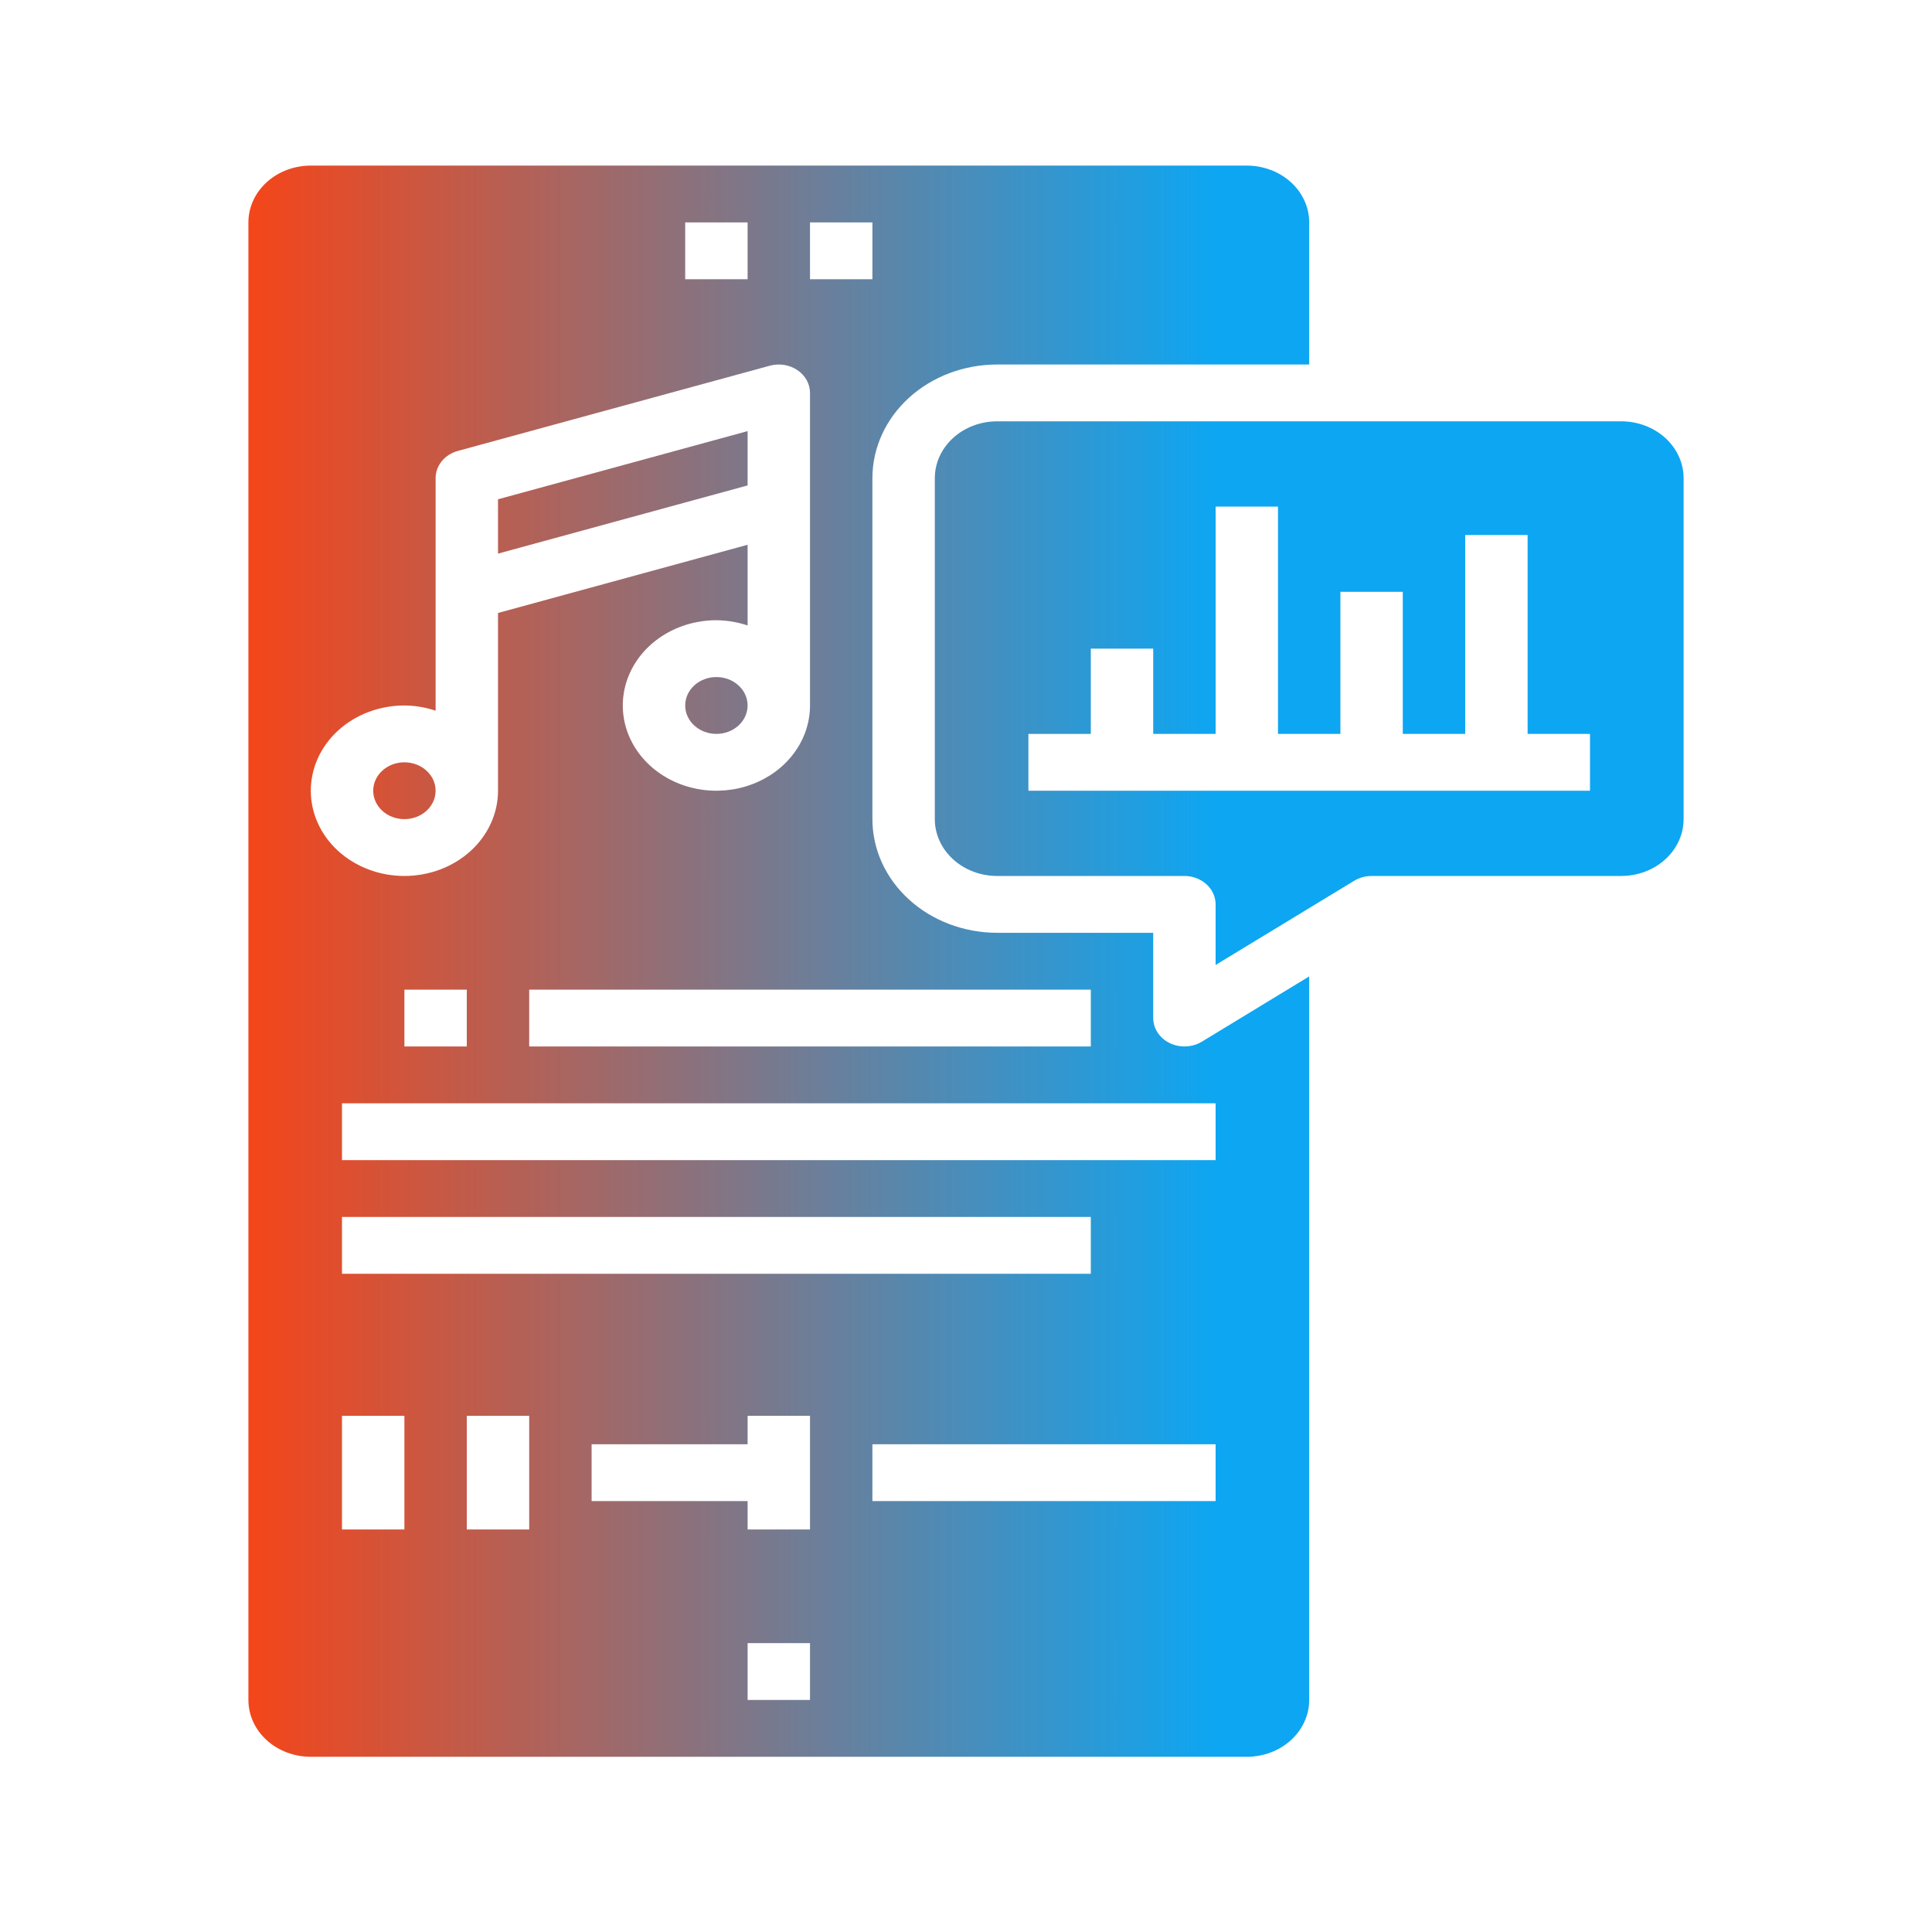 <svg width="70" height="70" viewBox="0 0 70 70" fill="none" xmlns="http://www.w3.org/2000/svg">
<path d="M42.913 37.915C42.613 37.915 42.326 37.806 42.114 37.613C41.902 37.42 41.783 37.158 41.783 36.885V33.797H36.13C34.931 33.797 33.781 33.363 32.933 32.59C32.085 31.818 31.609 30.771 31.609 29.679V17.325C31.609 16.232 32.085 15.185 32.933 14.413C33.781 13.64 34.931 13.207 36.13 13.207H47.435V8.059C47.435 7.513 47.197 6.989 46.773 6.603C46.349 6.217 45.773 6 45.174 6H11.261C10.661 6 10.086 6.217 9.662 6.603C9.238 6.989 9 7.513 9 8.059V61.593C9 62.139 9.238 62.663 9.662 63.049C10.086 63.435 10.661 63.652 11.261 63.652H45.174C45.773 63.652 46.349 63.435 46.773 63.049C47.197 62.663 47.435 62.139 47.435 61.593V35.377L43.54 37.745C43.354 37.856 43.136 37.915 42.913 37.915ZM39.522 35.856V37.915H19.174V35.856H39.522ZM29.348 8.059H31.609V10.118H29.348V8.059ZM24.826 8.059H27.087V10.118H24.826V8.059ZM11.261 28.649C11.261 27.83 11.618 27.044 12.254 26.465C12.89 25.886 13.753 25.561 14.652 25.561C15.038 25.564 15.421 25.628 15.783 25.75V17.325C15.783 17.103 15.861 16.887 16.006 16.71C16.151 16.532 16.356 16.402 16.589 16.338L27.893 13.25C28.062 13.204 28.24 13.194 28.413 13.222C28.587 13.25 28.751 13.314 28.892 13.41C29.034 13.506 29.148 13.63 29.228 13.774C29.307 13.917 29.348 14.076 29.348 14.236V25.561C29.348 26.171 29.149 26.768 28.776 27.276C28.404 27.784 27.874 28.18 27.254 28.414C26.635 28.648 25.953 28.709 25.295 28.59C24.637 28.471 24.033 28.176 23.558 27.744C23.084 27.312 22.761 26.762 22.63 26.163C22.5 25.564 22.567 24.943 22.823 24.379C23.08 23.814 23.515 23.332 24.072 22.993C24.63 22.653 25.286 22.472 25.956 22.472C26.343 22.476 26.725 22.54 27.087 22.662V19.738L18.044 22.209V28.649C18.044 29.468 17.686 30.254 17.05 30.833C16.414 31.412 15.552 31.738 14.652 31.738C13.753 31.738 12.89 31.412 12.254 30.833C11.618 30.254 11.261 29.468 11.261 28.649ZM16.913 35.856V37.915H14.652V35.856H16.913ZM12.391 44.092H39.522V46.151H12.391V44.092ZM14.652 55.416H12.391V51.298H14.652V55.416ZM19.174 55.416H16.913V51.298H19.174V55.416ZM29.348 61.593H27.087V59.534H29.348V61.593ZM29.348 55.416H27.087V54.387H21.435V52.328H27.087V51.298H29.348V55.416ZM44.044 54.387H31.609V52.328H44.044V54.387ZM44.044 42.033H12.391V39.974H44.044V42.033Z" fill="url(#paint0_linear)"/>
<path d="M25.956 26.59C26.581 26.59 27.087 26.129 27.087 25.561C27.087 24.992 26.581 24.531 25.956 24.531C25.332 24.531 24.826 24.992 24.826 25.561C24.826 26.129 25.332 26.59 25.956 26.59Z" fill="url(#paint1_linear)"/>
<path d="M14.652 29.679C15.277 29.679 15.783 29.218 15.783 28.649C15.783 28.081 15.277 27.62 14.652 27.62C14.028 27.62 13.522 28.081 13.522 28.649C13.522 29.218 14.028 29.679 14.652 29.679Z" fill="url(#paint2_linear)"/>
<path d="M27.087 15.62L18.044 18.09V20.059L27.087 17.588V15.62Z" fill="url(#paint3_linear)"/>
<path d="M58.739 15.265H36.13C35.531 15.265 34.956 15.482 34.532 15.869C34.108 16.255 33.87 16.778 33.87 17.325V29.679C33.87 30.225 34.108 30.748 34.532 31.134C34.956 31.521 35.531 31.738 36.13 31.738H42.913C43.213 31.738 43.5 31.846 43.712 32.039C43.924 32.232 44.044 32.494 44.044 32.767V34.962L49.068 31.91C49.254 31.798 49.472 31.738 49.696 31.738H58.739C59.339 31.738 59.914 31.521 60.338 31.134C60.762 30.748 61 30.225 61 29.679V17.325C61 16.778 60.762 16.255 60.338 15.869C59.914 15.482 59.339 15.265 58.739 15.265ZM57.609 28.649H37.261V26.59H39.522V23.502H41.783V26.59H44.044V18.354H46.304V26.59H48.565V21.442H50.826V26.59H53.087V19.384H55.348V26.59H57.609V28.649Z" fill="url(#paint4_linear)"/>
<defs>
<linearGradient id="paint0_linear" x1="9.255" y1="32.465" x2="44.058" y2="32.465" gradientUnits="userSpaceOnUse">
<stop stop-color="#F3461B"/>
<stop offset="1" stop-color="#0DA6F2"/>
</linearGradient>
<linearGradient id="paint1_linear" x1="9.255" y1="32.465" x2="44.058" y2="32.465" gradientUnits="userSpaceOnUse">
<stop stop-color="#F3461B"/>
<stop offset="1" stop-color="#0DA6F2"/>
</linearGradient>
<linearGradient id="paint2_linear" x1="9.255" y1="32.465" x2="44.058" y2="32.465" gradientUnits="userSpaceOnUse">
<stop stop-color="#F3461B"/>
<stop offset="1" stop-color="#0DA6F2"/>
</linearGradient>
<linearGradient id="paint3_linear" x1="9.255" y1="32.465" x2="44.058" y2="32.465" gradientUnits="userSpaceOnUse">
<stop stop-color="#F3461B"/>
<stop offset="1" stop-color="#0DA6F2"/>
</linearGradient>
<linearGradient id="paint4_linear" x1="9.255" y1="32.465" x2="44.058" y2="32.465" gradientUnits="userSpaceOnUse">
<stop stop-color="#F3461B"/>
<stop offset="1" stop-color="#0DA6F2"/>
</linearGradient>
</defs>
</svg>
